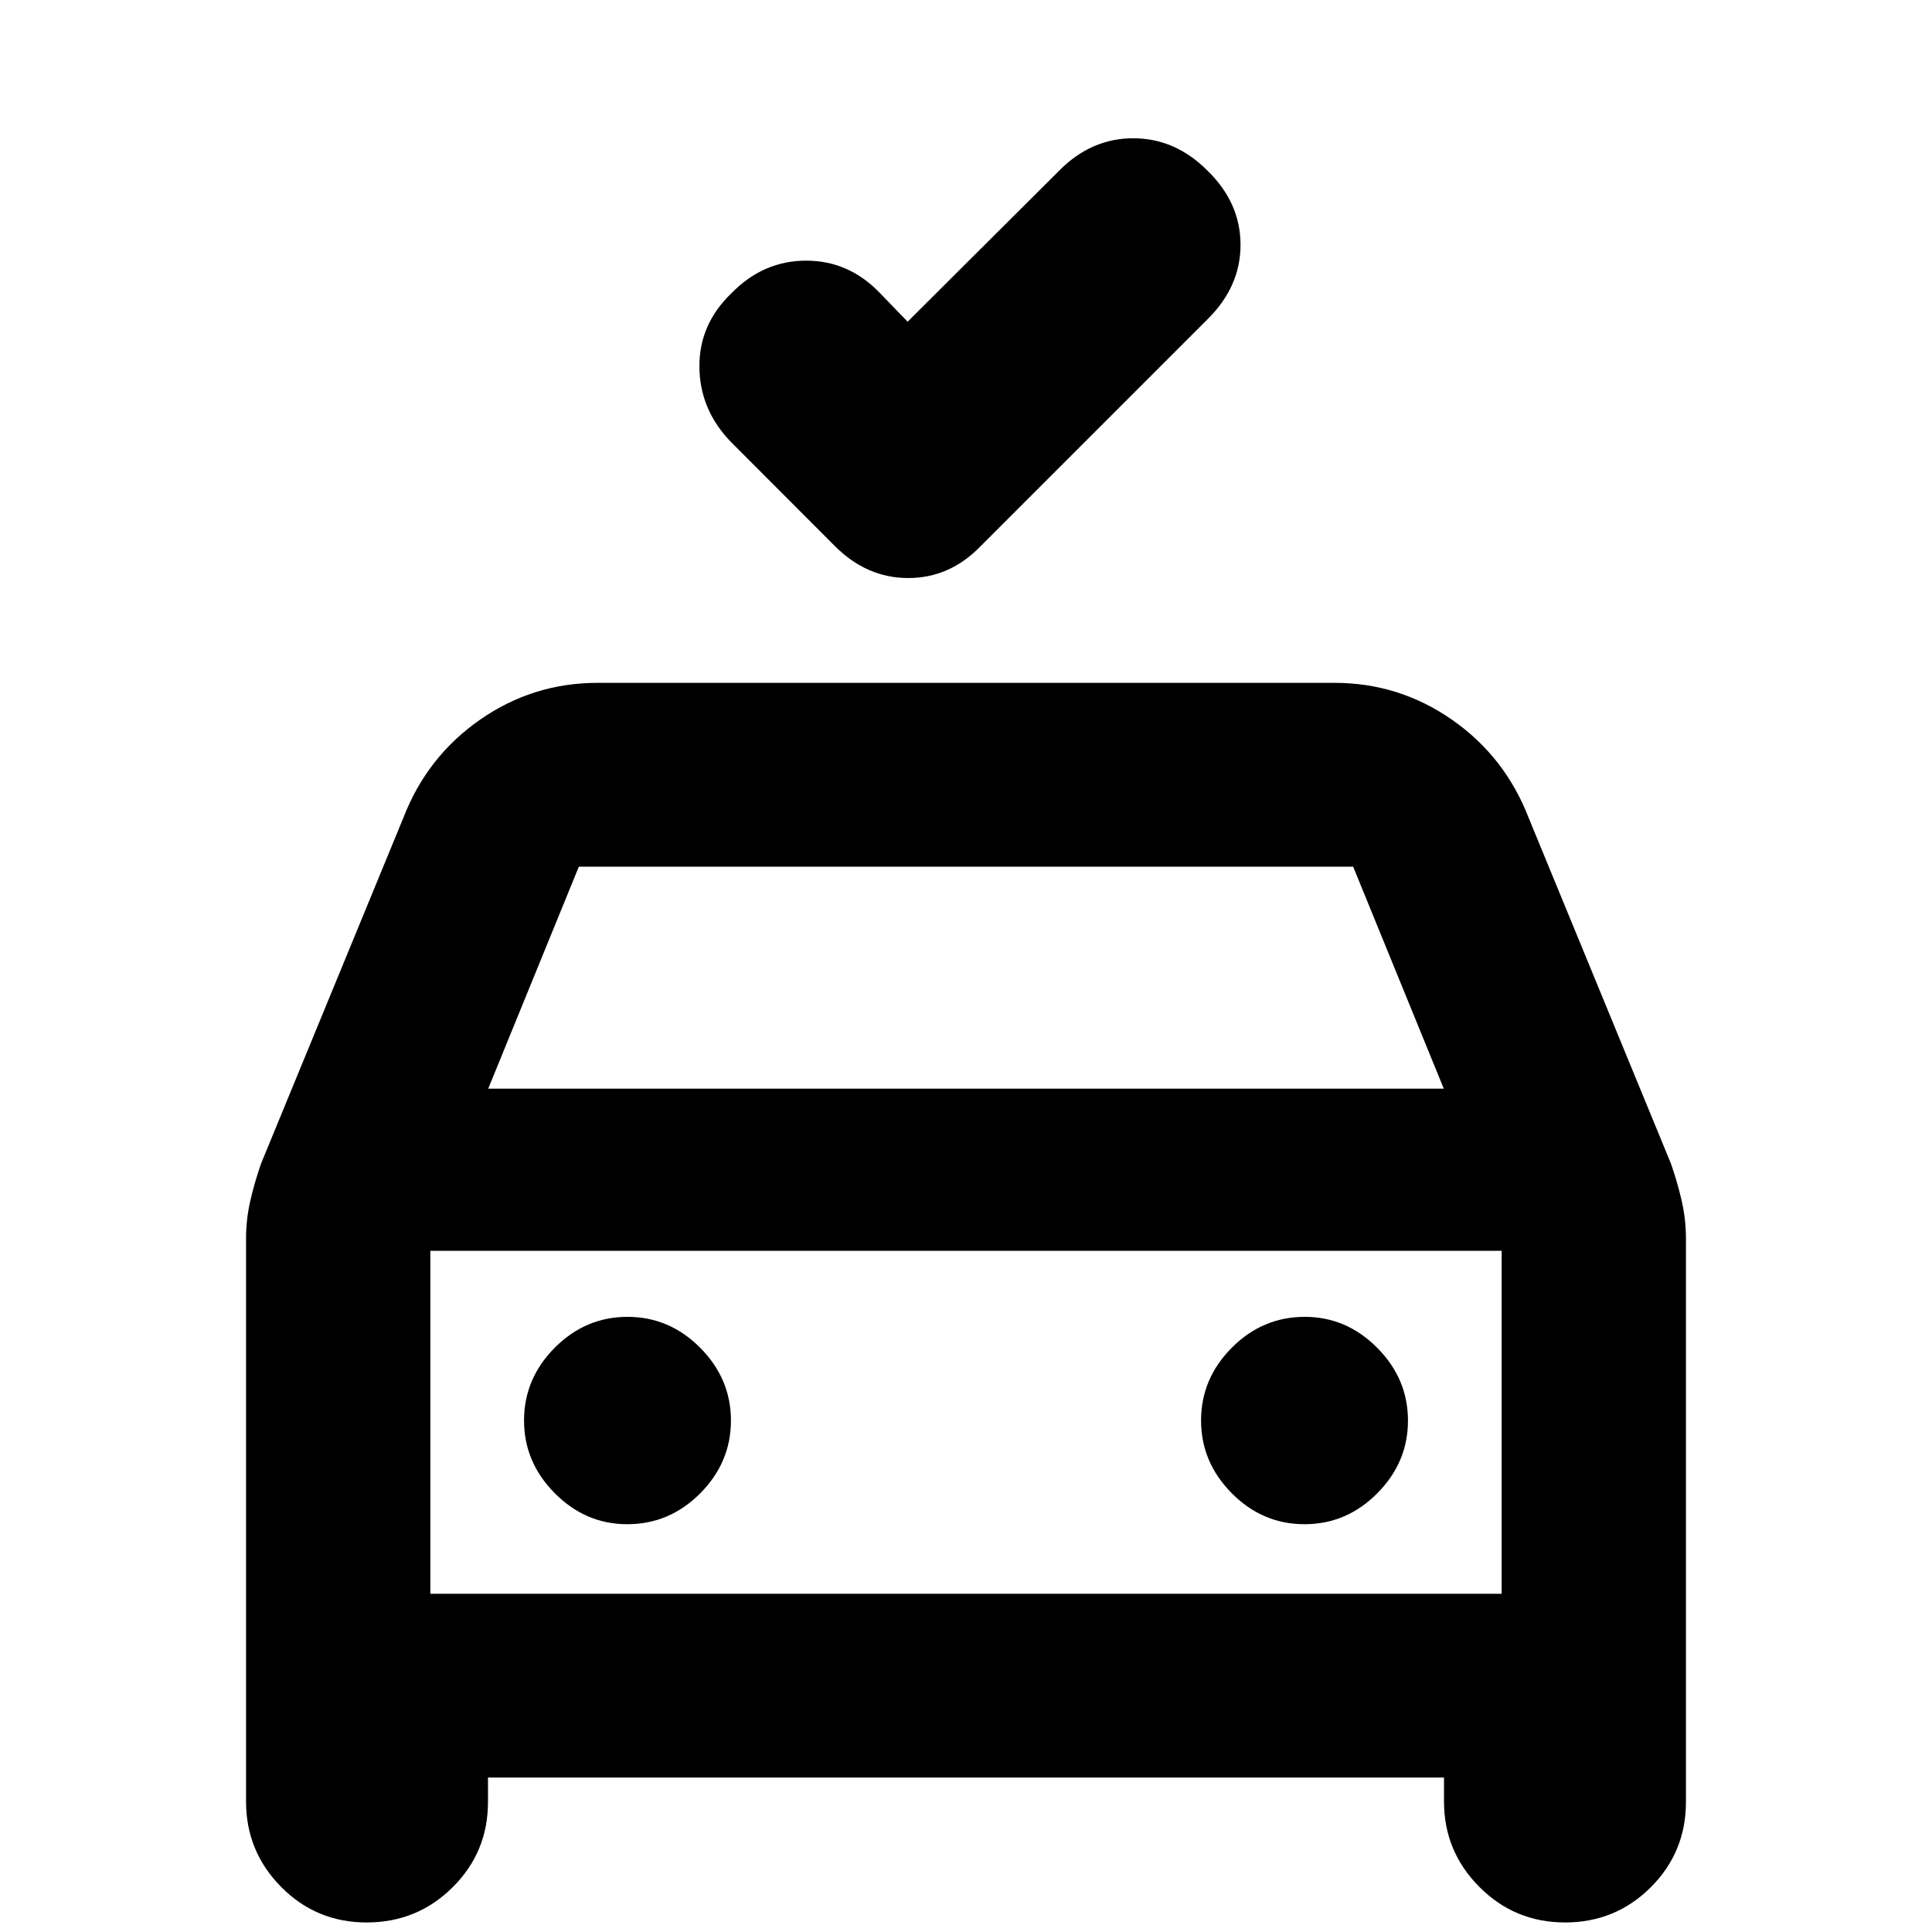 <svg xmlns="http://www.w3.org/2000/svg" height="20" viewBox="0 -960 960 960" width="20"><path d="m451-800.15 75.2-74.96q15.95-16.19 36.89-16.19 20.93 0 37.01 16.19 16.31 15.96 16.31 36.77 0 20.82-16.43 37.01L487.39-688.74q-15.37 15.96-36.1 15.96-20.72 0-36.64-16.08l-51.8-51.88q-15.2-15.96-15.32-37.06-.12-21.1 15.9-36.48 15.79-16.2 37.15-16.2t36.85 16.3L451-800.15ZM122.26-64.85v-279.76q0-9.49 2.12-18.75 2.12-9.25 5.36-18.51l70.71-171.83q11.77-30.37 38.07-48.68 26.3-18.32 58.44-18.32h366.08q32.14 0 58.44 18.32 26.3 18.31 38.07 48.68l70.71 171.83q3.24 9.26 5.36 18.51 2.12 9.26 2.12 18.75v280q0 24.95-17.51 42.41-17.52 17.46-42.54 17.46-25 0-42.58-17.64-17.59-17.64-17.59-42.47v-11.89H242.48v12.13q0 24.95-17.59 42.41Q207.3-4.74 182.18-4.74q-25.01 0-42.46-17.64-17.46-17.64-17.46-42.47Zm120.33-354.19h474.82l-45.04-110.33H287.63l-45.04 110.33Zm-28.76 80.56v170.41-170.41Zm97.84 135.85q21 0 36.26-15.35 15.27-15.36 15.27-36.14 0-20.79-15.27-36.17-15.26-15.38-36.14-15.38-20.88 0-36.14 15.35-15.26 15.35-15.26 36.14t15.29 36.17q15.29 15.38 35.99 15.38Zm336.54 0q20.88 0 36.14-15.35 15.26-15.36 15.26-36.14 0-20.79-15.29-36.17-15.29-15.38-35.99-15.38-21 0-36.26 15.35-15.27 15.35-15.27 36.14t15.27 36.17q15.26 15.38 36.14 15.38Zm-434.38 34.56h532.34v-170.41H213.83v170.41Z"/></svg>